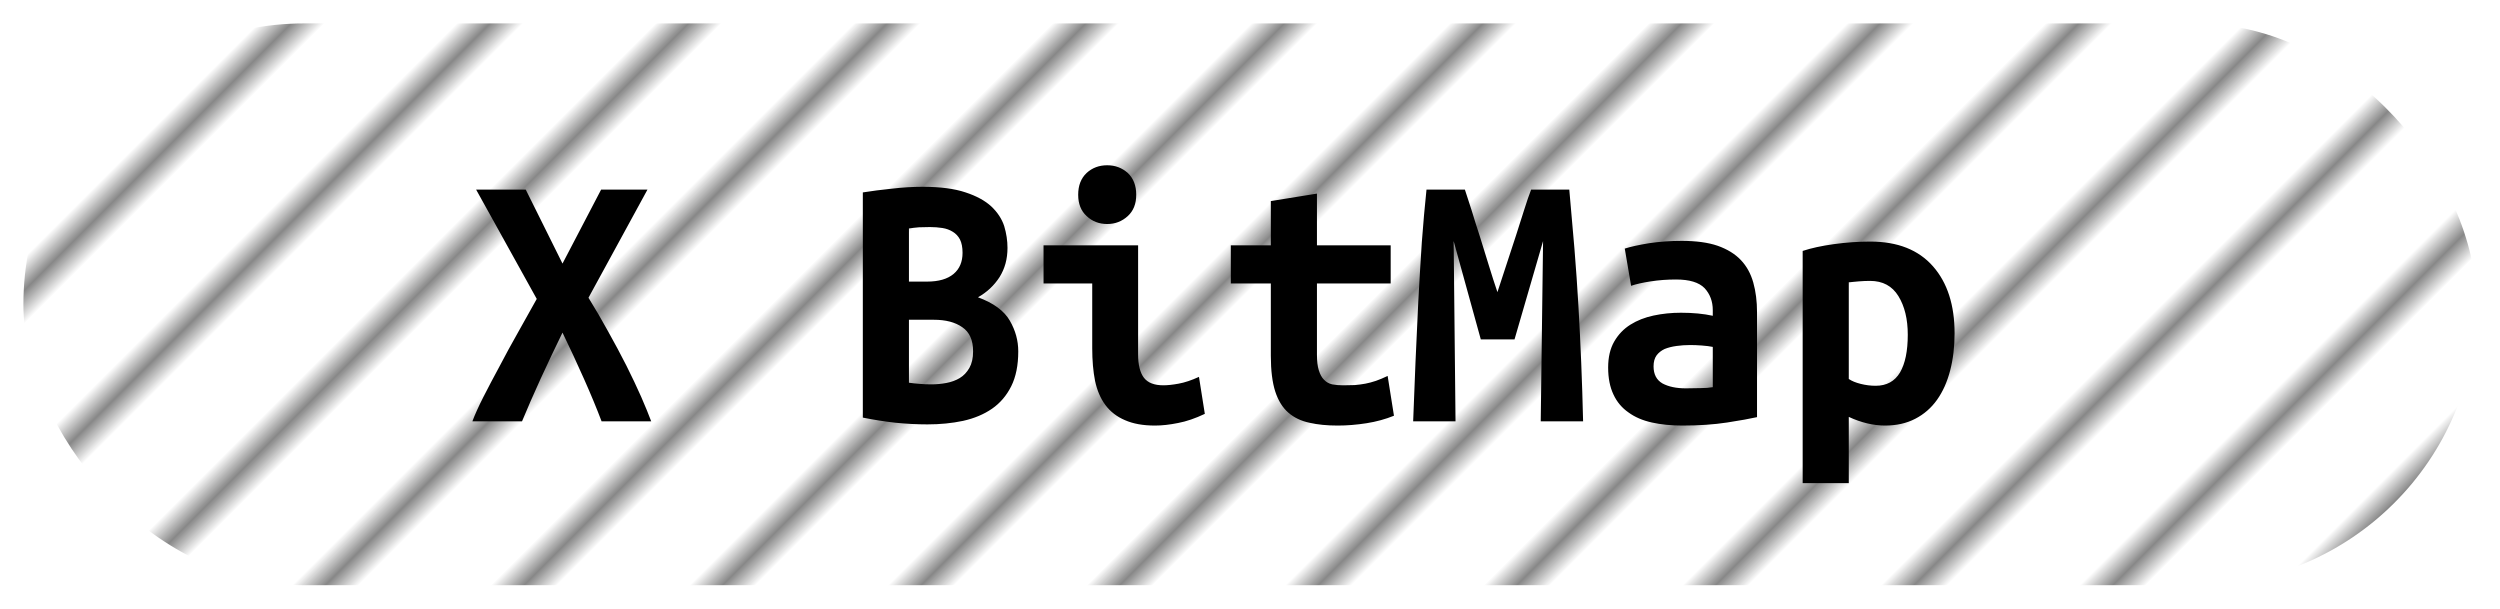 <?xml version="1.0" encoding="UTF-8"?>
<svg height="26" width="106.8" version="1.1" xmlns="http://www.w3.org/2000/svg"><!--Created by Josélio de S. C. Júnior - 2021 - https://github.com/joseliojunior -->
    <defs>
        <pattern id="pattern"
                x="3" y="3" width="6" height="6"
                patternUnits="userSpaceOnUse"
                patternTransform="rotate(45)" >
            <rect height="6" width="6"
                fill="#ffffff"/>
            <line x1="0" y1="0" x2="0" y2="6"
                stroke="#888888"
                stroke-width="2" />
        </pattern>
    </defs>
    <rect
        height="24"
        width="104.8"
        rx="12"
        ry="12"
        x="1" y="1"
        fill="url(#pattern)" />
    <g transform="translate(0, 8)">
        <path fill="#000000" d="M27.82 10L25.70 10Q25.39 9.18 24.95 8.19Q24.51 7.20 24.03 6.21L24.03 6.21Q23.57 7.15 23.10 8.17Q22.64 9.18 22.30 10L22.30 10L20.18 10Q20.34 9.57 20.65 8.96Q20.96 8.35 21.34 7.65Q21.71 6.94 22.13 6.20Q22.54 5.46 22.93 4.77L22.93 4.77L20.34 0.10L22.46 0.10L24.03 3.26L25.68 0.10L27.66 0.10L25.14 4.72Q25.57 5.41 25.98 6.16Q26.40 6.91 26.76 7.62Q27.12 8.34 27.39 8.95Q27.66 9.57 27.82 10L27.82 10ZM43.50 7.01L43.50 7.01Q43.50 7.90 43.20 8.50Q42.90 9.10 42.38 9.46Q41.86 9.82 41.14 9.98Q40.43 10.13 39.62 10.13L39.62 10.13Q38.96 10.13 38.26 10.06Q37.55 9.98 36.86 9.84L36.86 9.84L36.86 0.22Q37.42 0.13 38.10 0.06Q38.77-0.02 39.42-0.02L39.42-0.02Q40.54-0.02 41.25 0.22Q41.95 0.45 42.35 0.82Q42.75 1.20 42.90 1.66Q43.04 2.13 43.04 2.59L43.04 2.59Q43.04 3.30 42.70 3.84Q42.35 4.38 41.78 4.70L41.78 4.70Q42.78 5.07 43.14 5.70Q43.50 6.32 43.50 7.01ZM39.89 5.66L38.83 5.66L38.83 8.35Q39.04 8.38 39.29 8.40Q39.54 8.42 39.78 8.42L39.78 8.42Q40.11 8.42 40.43 8.36Q40.75 8.30 41 8.15Q41.25 8 41.41 7.72Q41.57 7.44 41.57 7.01L41.57 7.01Q41.57 6.29 41.11 5.98Q40.66 5.66 39.89 5.66L39.89 5.66ZM38.83 4.03L39.60 4.03Q40.35 4.03 40.74 3.70Q41.12 3.38 41.12 2.80L41.12 2.80Q41.12 2.45 41.01 2.23Q40.90 2.02 40.70 1.90Q40.51 1.78 40.26 1.74Q40 1.70 39.73 1.70L39.73 1.70Q39.50 1.70 39.26 1.71Q39.02 1.73 38.83 1.76L38.83 1.76L38.83 4.03ZM48.54 0.32L48.54 0.32Q48.54 0.90 48.18 1.23Q47.81 1.57 47.30 1.57L47.30 1.57Q46.78 1.57 46.42 1.23Q46.06 0.90 46.06 0.32L46.06 0.32Q46.06-0.27 46.42-0.61Q46.78-0.94 47.30-0.94L47.30-0.94Q47.81-0.94 48.18-0.61Q48.54-0.27 48.54 0.32ZM51.22 8.10L51.47 9.68Q50.86 9.97 50.33 10.07Q49.79 10.18 49.34 10.18L49.34 10.18Q48.58 10.18 48.06 9.95Q47.54 9.73 47.22 9.30Q46.91 8.88 46.78 8.27Q46.66 7.66 46.66 6.88L46.66 6.88L46.66 4.11L44.58 4.11L44.58 2.48L48.62 2.48L48.62 7.14Q48.62 7.81 48.87 8.14Q49.12 8.46 49.70 8.46L49.70 8.46Q49.97 8.46 50.35 8.39Q50.74 8.32 51.22 8.10L51.22 8.10ZM54.29 7.20L54.29 4.11L52.58 4.11L52.58 2.48L54.29 2.48L54.29 0.59L56.26 0.27L56.26 2.48L59.41 2.48L59.41 4.11L56.26 4.11L56.26 7.15Q56.26 7.57 56.34 7.82Q56.42 8.08 56.56 8.22Q56.70 8.37 56.91 8.42Q57.12 8.46 57.38 8.46L57.38 8.46Q57.65 8.46 57.88 8.45Q58.11 8.43 58.33 8.39Q58.54 8.35 58.78 8.27Q59.01 8.19 59.28 8.06L59.28 8.06L59.55 9.76Q59.01 9.98 58.38 10.08Q57.74 10.18 57.15 10.18L57.15 10.18Q56.46 10.18 55.94 10.06Q55.41 9.95 55.04 9.63Q54.67 9.31 54.48 8.73Q54.29 8.14 54.29 7.20L54.29 7.20ZM60.94 0.10L62.58 0.10Q62.69 0.43 62.86 0.96Q63.02 1.49 63.22 2.10Q63.41 2.70 63.60 3.33Q63.79 3.95 63.97 4.48L63.97 4.48Q64.16 3.89 64.37 3.26Q64.58 2.62 64.77 2.04Q64.96 1.46 65.12 0.94Q65.28 0.43 65.41 0.10L65.41 0.10L67.04 0.10Q67.15 1.39 67.26 2.62Q67.36 3.86 67.43 5.06Q67.50 6.27 67.55 7.50Q67.60 8.72 67.63 10L67.63 10L65.82 10L65.92 2.30L64.70 6.50L63.26 6.50L62.10 2.30L62.18 10L60.37 10Q60.42 8.78 60.47 7.47Q60.53 6.16 60.59 4.86Q60.66 3.57 60.74 2.35Q60.83 1.14 60.94 0.10L60.94 0.10ZM72.02 8.59L72.02 8.59Q72.34 8.59 72.64 8.58Q72.94 8.58 73.17 8.54L73.17 8.54L73.17 6.82Q72.98 6.78 72.70 6.76Q72.43 6.74 72.21 6.74L72.21 6.74Q71.90 6.74 71.62 6.78Q71.33 6.82 71.11 6.91Q70.90 7.01 70.77 7.18Q70.64 7.36 70.64 7.65L70.64 7.65Q70.64 8.16 71.02 8.38Q71.41 8.59 72.02 8.59ZM71.84 2.29L71.84 2.29Q72.77 2.29 73.38 2.50Q74 2.72 74.37 3.11Q74.74 3.50 74.90 4.07Q75.06 4.64 75.06 5.34L75.06 5.34L75.06 9.82Q74.62 9.92 73.78 10.05Q72.93 10.18 71.87 10.18L71.87 10.18Q71.15 10.18 70.57 10.05Q69.98 9.92 69.57 9.62Q69.15 9.33 68.93 8.86Q68.70 8.38 68.70 7.70L68.70 7.70Q68.70 7.04 68.96 6.59Q69.22 6.14 69.65 5.87Q70.08 5.60 70.64 5.48Q71.20 5.36 71.81 5.36L71.81 5.36Q72.58 5.36 73.17 5.49L73.17 5.49L73.17 5.25Q73.17 4.69 72.82 4.31Q72.46 3.94 71.60 3.94L71.60 3.94Q71.04 3.94 70.52 4.02Q70 4.10 69.68 4.21L69.68 4.21L69.41 2.62Q69.78 2.50 70.45 2.39Q71.12 2.29 71.84 2.29ZM81.50 6.30L81.50 6.30Q81.50 5.30 81.10 4.65Q80.70 4 79.89 4L79.89 4Q79.66 4 79.41 4.02Q79.15 4.05 78.98 4.06L78.98 4.06L78.98 8.19Q79.17 8.32 79.49 8.40Q79.81 8.48 80.13 8.48L80.13 8.48Q80.83 8.48 81.17 7.91Q81.50 7.34 81.50 6.30ZM83.50 6.24L83.50 6.24Q83.50 7.10 83.31 7.83Q83.12 8.56 82.75 9.08Q82.38 9.60 81.82 9.89Q81.26 10.18 80.53 10.18L80.53 10.18Q79.78 10.18 78.98 9.81L78.98 9.81L78.98 12.64L77.01 12.64L77.01 2.72Q77.55 2.54 78.34 2.43Q79.14 2.32 79.90 2.32L79.90 2.32Q81.65 2.32 82.58 3.38Q83.50 4.43 83.50 6.24Z"/>
    </g>
</svg>